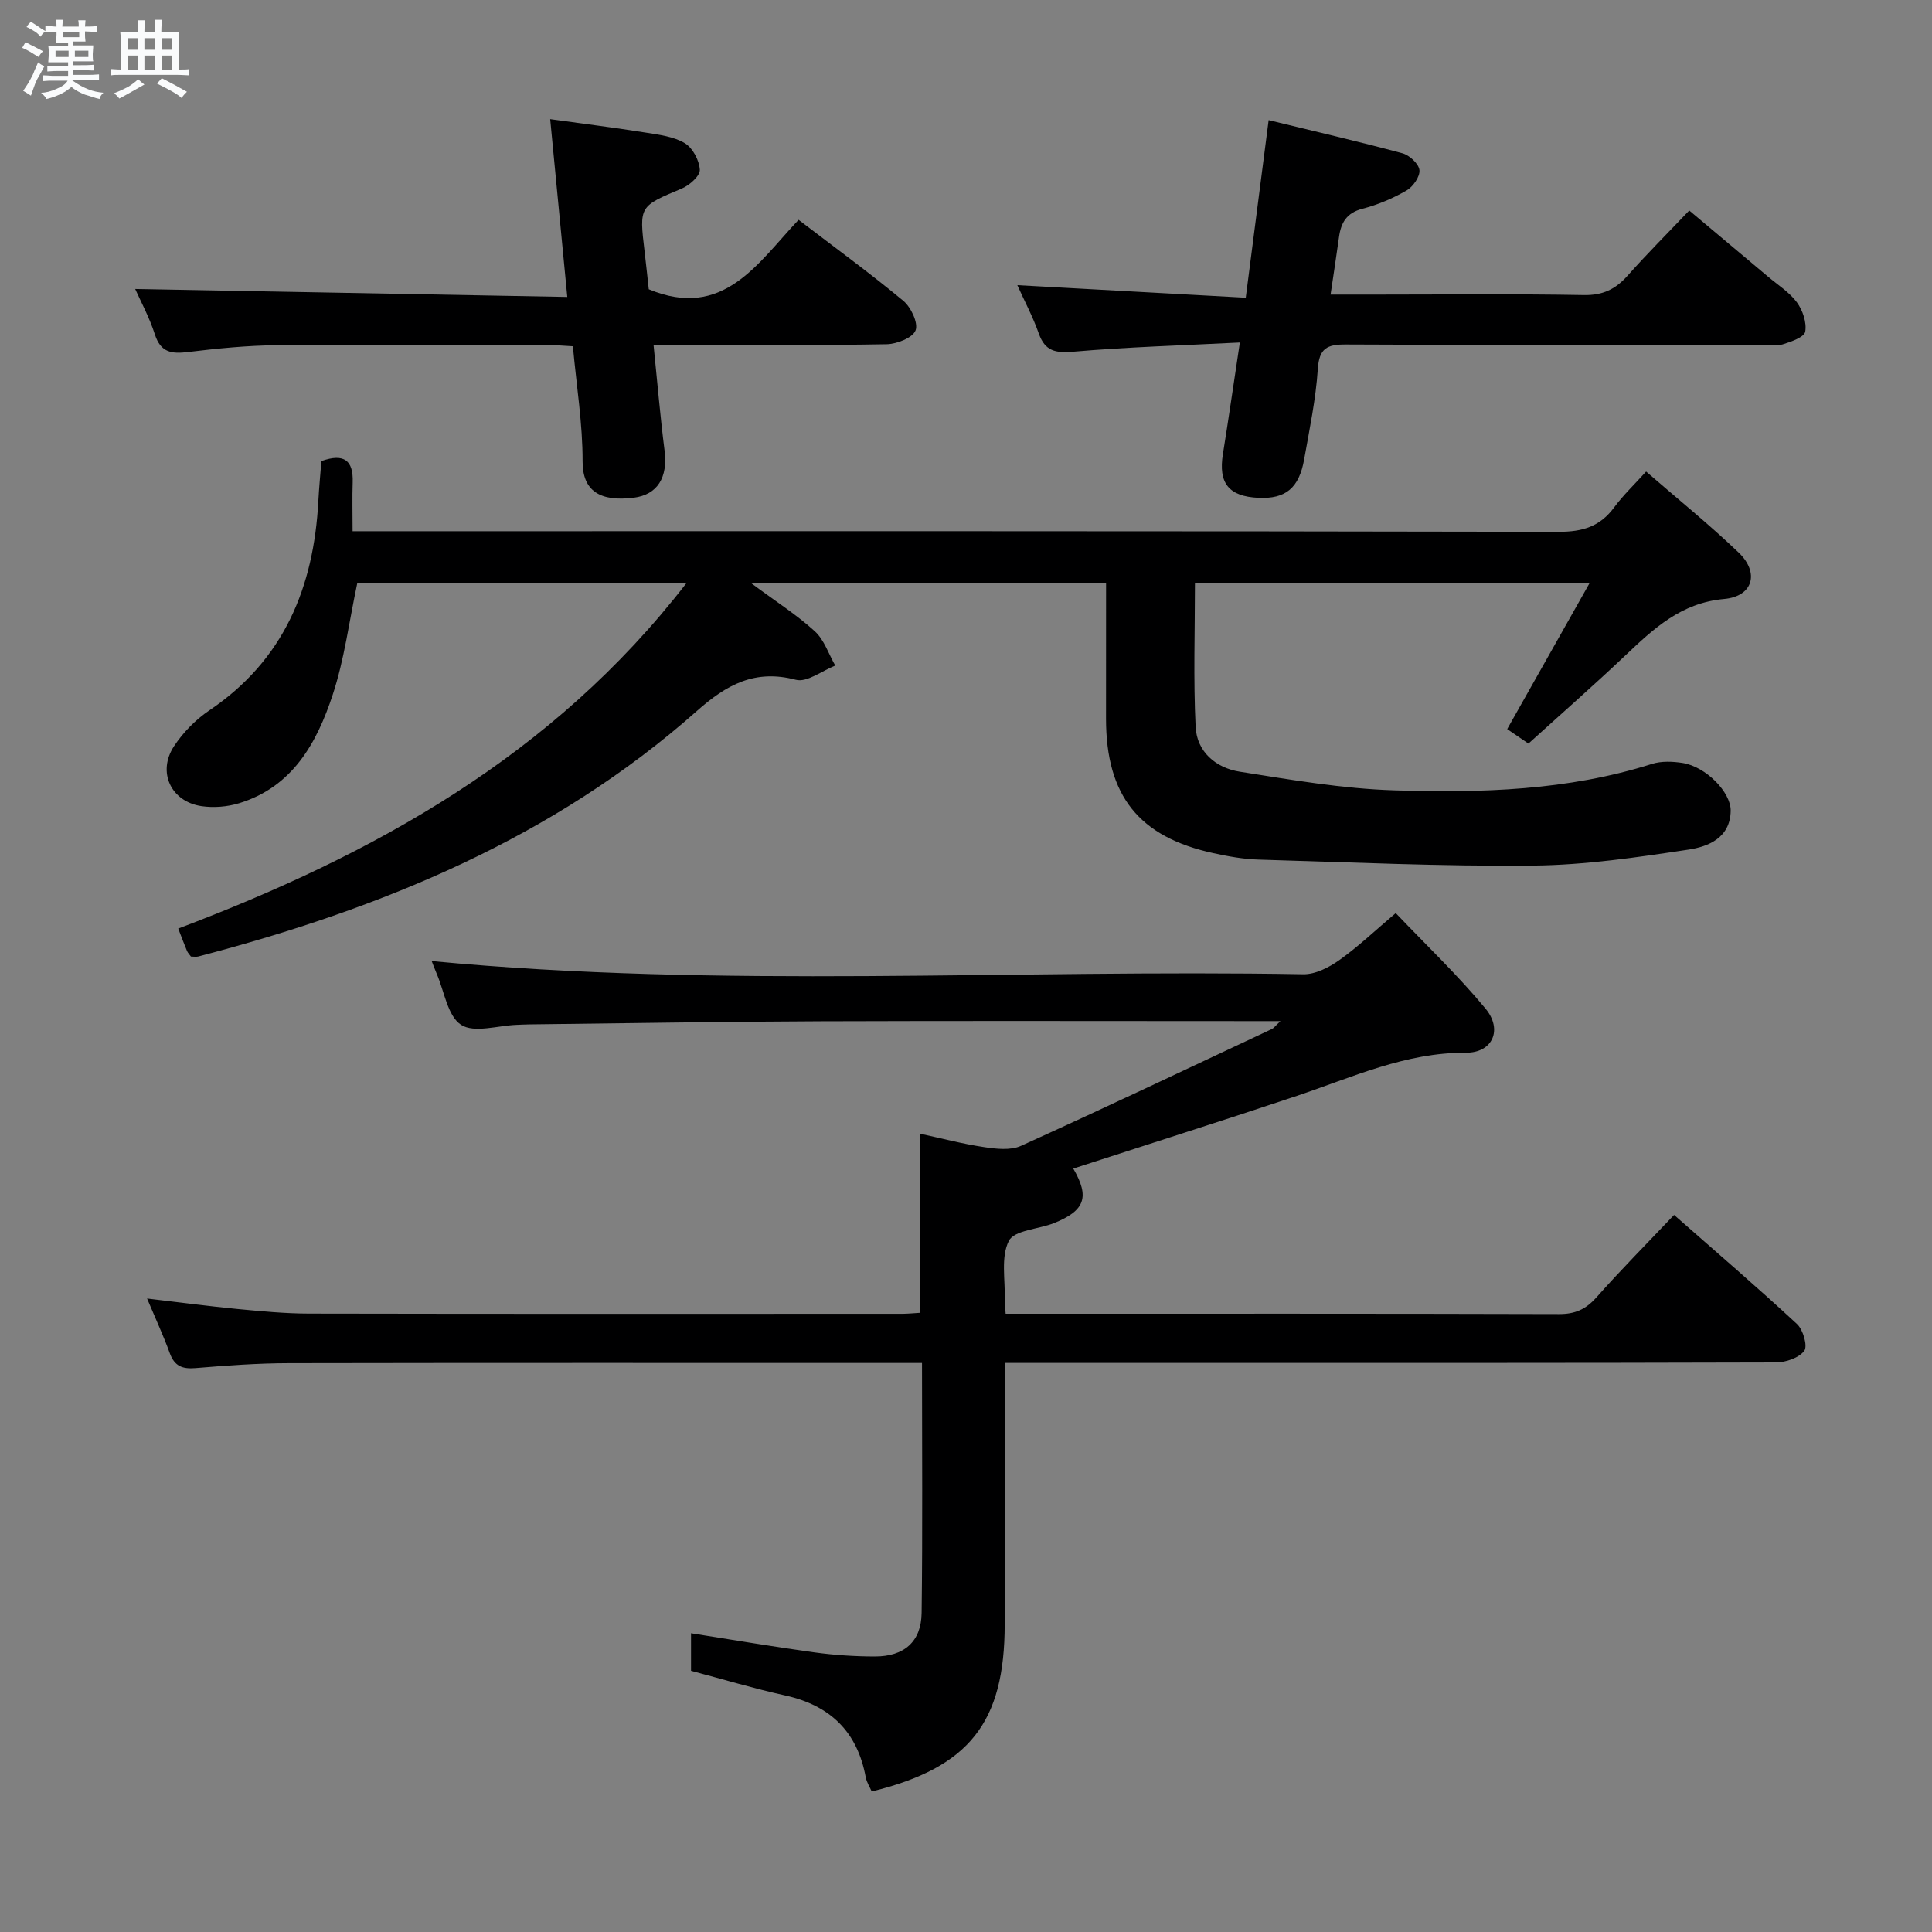<svg enable-background="new 0 0 400 400" viewBox="0 0 400 400" xmlns="http://www.w3.org/2000/svg"><rect x="0" y="0" width="400" height="400" fill="#808080" stroke="none"/><path d="m6.8 9.5c.6.3 1.3.7 2.1 1.1-.4.4-.7.8-.9 1.2-.7-.4-1.3-.8-1.8-1.1s-1.1-.6-1.6-.8c.2-.4.5-.8.7-1.2.4.2.8.5 1.5.8zm.9 6.9c-.3.6-.5 1.1-.7 1.7s-.4 1.1-.6 1.7c-.6-.4-1.1-.7-1.6-1 .7-1 1.2-1.8 1.5-2.4.3-.5.6-1.1.8-1.7.3-.6.5-1.2.8-1.8.3.3.8.6 1.3.8-.7 1.3-1.2 2.2-1.5 2.7zm.1-11c.4.3 1 .7 1.7 1.1-.5.2-.8.6-1.1 1.1-.5-.6-1-1-1.4-1.2s-.9-.6-1.5-.8c.2-.4.5-.7.9-1.1.5.3.9.6 1.4.9zm10.5 13.1c1 .4 2 .6 3.1.7-.4.4-.7.8-.8 1.3-.9-.2-1.9-.6-3-.9-1-.4-2-.9-2.8-1.6-.5.4-1.1.9-1.9 1.3s-1.9.9-3.3 1.2c-.1-.3-.5-.8-1.1-1.3 1 0 2.1-.3 3.2-.8 1.2-.5 1.9-1 2.3-1.7h-3.2c-.4 0-1 0-2 .1v-1.2c1 0 1.7.1 2 .1h3.3v-1h-2.3c-.2 0-.9 0-2 .1v-1.2c1.2 0 1.9.1 2 .1h2.3v-.8h-4.1c0-.7.1-1.2.1-1.6 0-.5 0-1.1-.1-1.8h4.1v-.7h-2.5c0-.6.1-1.1.1-1.6v-.6h-.5c-.4 0-1 0-1.8.1v-1.3c1.2 0 1.9.1 2.1.1h.2c0-.3 0-.8-.1-1.4h1.4c0 .6-.1 1-.1 1.4h3.4c0-.4 0-.8-.1-1.3h1.5c0 .4-.1.9-.1 1.3.7 0 1.5 0 2.5-.1v1.2c-1 0-1.8-.1-2.5-.1v.6c0 .3 0 .8.1 1.5h-2.5v.8h4.1c0 .7-.1 1.3-.1 1.8s0 1 .1 1.5h-4.1v.8h1.4c.8 0 1.8 0 2.9-.1v1.2c-1 0-1.9-.1-2.8-.1h-1.5v1h3.2c.3 0 1 0 2.1-.1v1.2c-1.1 0-1.8-.1-2.1-.1h-3.4l-.1.1c1.4 1 2.4 1.5 3.4 1.9zm-4.1-6.7v-1.3h-2.7v1.3zm2.2-4.1v-1.1h-3.4v1.1zm1.9 4.1v-1.3h-2.8v1.3z" fill="#fafbfc"/><path d="m37 6.7v2.3 5.4c1 0 1.8 0 2.2-.1v1.3c-.6 0-1.5-.1-2.5-.1h-11.9c-.7 0-1.3 0-1.8.1v-1.3c.5 0 1.1.1 2 .1v-5.2c0-1 0-1.8-.1-2.5h3.7c0-1.3 0-2.1-.1-2.5h1.5c0 .4-.1 1.3-.1 2.5h2.2c0-1.2 0-2.1-.1-2.6h1.5c0 .4-.1 1.3-.1 2.6zm-12.3 13.7c-.3-.4-.7-.8-1.1-1.1 1.1-.4 2.1-.9 2.9-1.3.8-.5 1.5-1 2.1-1.6.4.4.9.8 1.3 1.1-2.5 1.4-4.2 2.4-5.2 2.9zm3.9-10.1v-2.4h-2.2v2.4zm0 4.1v-2.9h-2.2v2.9zm3.5-4.1v-2.4h-2.2v2.4zm0 4.1v-2.9h-2.2v2.9zm.4 2.9 1-1.1c.6.3 1.4.7 2.5 1.3s2 1.1 2.7 1.5c-.4.4-.8.8-1.1 1.3-.8-.8-2.5-1.7-5.1-3zm3.1-7v-2.4h-2.1v2.4zm0 4.1v-2.9h-2.1v2.9z" fill="#fafbfc"/><g fill="#000001"><path d="m190.41 271.81c0-12.55 0-24.48 0-37.11 4.4.95 8.81 2.12 13.29 2.79 2.51.38 5.51.73 7.68-.25 17.4-7.88 34.66-16.08 51.96-24.2.37-.17.63-.57 1.77-1.63-2.68 0-4.44 0-6.2 0-29.66 0-59.32-.08-88.98.03-20.14.07-40.28.42-60.42.65-.83.01-1.67.06-2.5.09-3.94.14-8.83 1.75-11.54 0-2.8-1.81-3.47-6.9-5.05-10.57-.45-1.05-.84-2.12-1.04-2.63 60.01 5.71 120.28 1.67 180.45 2.73 2.49.04 5.33-1.41 7.46-2.93 3.9-2.77 7.39-6.1 11.68-9.73 6.38 6.7 12.9 12.89 18.59 19.77 3.62 4.38 1.45 9.16-4.05 9.13-12.53-.06-23.54 5.09-34.99 8.93-15.38 5.15-30.85 10.04-46.31 15.06 3.43 5.89 2.44 8.71-3.99 11.29-3.2 1.28-8.23 1.46-9.35 3.68-1.7 3.36-.72 8.08-.85 12.22-.02.79.1 1.59.19 2.87h4.6c36.66 0 73.32-.04 109.97.07 3.3.01 5.53-.97 7.72-3.43 5.07-5.72 10.46-11.16 16.1-17.1 8.64 7.6 17.2 14.94 25.46 22.6 1.26 1.17 2.23 4.56 1.49 5.54-1.11 1.47-3.84 2.39-5.88 2.4-43.16.13-86.31.1-129.47.1-9.81 0-19.62 0-30.19 0v5.57 48.49c0 20.41-7.31 29.71-27.53 34.67-.41-.95-1.05-1.91-1.24-2.95-1.74-9.42-7.34-14.87-16.66-16.93-6.48-1.43-12.85-3.35-19.51-5.11 0-2.46 0-4.89 0-7.77 8.73 1.37 17.16 2.81 25.63 3.97 4.1.56 8.27.83 12.41.84 6.08.01 9.63-3.06 9.7-9.03.22-16.98.08-33.96.08-51.74-2 0-3.76 0-5.51 0-41.82 0-83.65-.04-125.47.04-6.48.01-12.97.48-19.43 1.02-2.74.23-4.35-.41-5.33-3.09-1.29-3.56-2.89-7.01-4.7-11.31 6.68.78 12.64 1.58 18.63 2.16 4.96.47 9.95.95 14.92.96 40.99.08 81.98.05 122.97.04 1.14-.02 2.27-.13 3.44-.2z"/><path d="m229 120.74c-24.36 0-48.23 0-73.48 0 5.11 3.79 9.43 6.54 13.16 9.94 1.96 1.78 2.87 4.71 4.25 7.12-2.74 1.07-5.86 3.55-8.16 2.94-8.48-2.23-14.34 1.01-20.48 6.45-29.72 26.35-65.35 40.93-103.23 50.84-.46.12-.97.01-1.53.01-.29-.41-.65-.76-.83-1.2-.58-1.37-1.09-2.77-1.8-4.59 40.5-15.33 77.52-35.72 105.18-71.47-23.43 0-45.95 0-68.12 0-1.69 7.94-2.66 15.74-5.08 23.07-3.28 9.95-8.29 19.06-19.37 22.45-2.45.75-5.29.98-7.82.6-6.32-.95-9.17-7.08-5.66-12.41 1.88-2.84 4.46-5.49 7.29-7.4 15.45-10.4 21.64-25.48 22.59-43.36.15-2.8.42-5.59.63-8.27 4.74-1.68 6.63-.11 6.48 4.41-.11 3.14-.02 6.28-.02 10.11h6.31c81.14 0 162.28-.05 243.43.12 4.94.01 8.54-1.1 11.46-5.06 1.86-2.52 4.17-4.71 6.61-7.41 6.48 5.63 13.08 10.95 19.18 16.79 4.32 4.15 2.97 9.05-3.01 9.59-8.96.8-14.61 6.15-20.52 11.74-6.51 6.16-13.25 12.07-20.01 18.2-1.6-1.09-2.95-2.01-4.4-3 5.61-9.94 11.1-19.67 17.03-30.18-27.91 0-54.63 0-81.68 0 0 9.92-.34 19.84.14 29.71.25 5.19 4.21 8.51 9.13 9.29 10.61 1.67 21.3 3.53 32 3.86 17.94.56 35.91.06 53.32-5.46 1.97-.63 4.33-.53 6.41-.2 4.77.76 9.98 6.04 9.92 9.9-.09 5.61-4.64 7.41-8.72 8.03-10.64 1.61-21.4 3.2-32.12 3.31-18.96.19-37.94-.69-56.9-1.24-3.13-.09-6.28-.66-9.35-1.33-15.45-3.36-22.23-11.9-22.24-27.82.01-9.27.01-18.56.01-28.08z"/><path d="m210.63 59.04c15.98.88 31.37 1.72 47.29 2.6 1.62-12.6 3.14-24.36 4.74-36.77 9.52 2.32 18.66 4.43 27.71 6.87 1.45.39 3.37 2.18 3.51 3.48.14 1.34-1.33 3.44-2.66 4.21-2.84 1.64-5.96 2.97-9.14 3.79-3.28.85-4.44 2.87-4.85 5.84-.52 3.77-1.1 7.53-1.75 11.93h9.96c14.16 0 28.33-.16 42.48.1 3.91.07 6.56-1.21 9.04-4 3.97-4.47 8.21-8.71 12.78-13.51 5.51 4.62 10.94 9.17 16.35 13.73 2.04 1.72 4.4 3.2 5.94 5.29 1.2 1.64 2.06 4.18 1.72 6.07-.21 1.15-2.93 2.09-4.67 2.63-1.37.42-2.97.1-4.47.1-28.66 0-57.31.07-85.97-.08-3.87-.02-5.52.77-5.8 5.06-.41 6.26-1.72 12.48-2.82 18.68-1.06 6.01-3.85 8.27-9.46 8.01-6.16-.28-8.34-3.03-7.37-9.06 1.18-7.32 2.23-14.67 3.51-23.1-11.99.61-23.25.93-34.45 1.9-3.73.32-5.91-.09-7.21-3.84-1.2-3.4-2.93-6.63-4.41-9.93z"/><path d="m135.31 71.41c.79 7.73 1.38 14.81 2.28 21.87.71 5.55-1.44 9.15-6.4 9.77-6.92.86-10.58-1.36-10.57-7.51.02-7.77-1.25-15.53-2.01-23.85-1.79-.09-3.55-.26-5.32-.27-18.66-.02-37.32-.13-55.98.05-6.13.06-12.28.67-18.37 1.41-3.38.41-5.66.14-6.87-3.63-1.16-3.6-3-6.98-4.08-9.42 29.49.54 59.18 1.09 89.46 1.65-1.21-12.6-2.33-24.26-3.54-36.81 6.88.95 13.37 1.76 19.82 2.79 2.76.44 5.76.81 8.06 2.19 1.63.98 2.99 3.55 3.1 5.5.07 1.24-2.11 3.19-3.68 3.86-8.85 3.72-8.88 3.61-7.76 13.03.33 2.78.62 5.57.87 7.85 15.44 6.42 22.55-5.43 31.02-14.38 7.5 5.74 14.77 11.03 21.67 16.76 1.59 1.32 3.14 4.59 2.55 6.13s-3.88 2.83-6 2.87c-14.16.25-28.32.13-42.48.13-1.81.01-3.6.01-5.77.01z"/></g></svg>